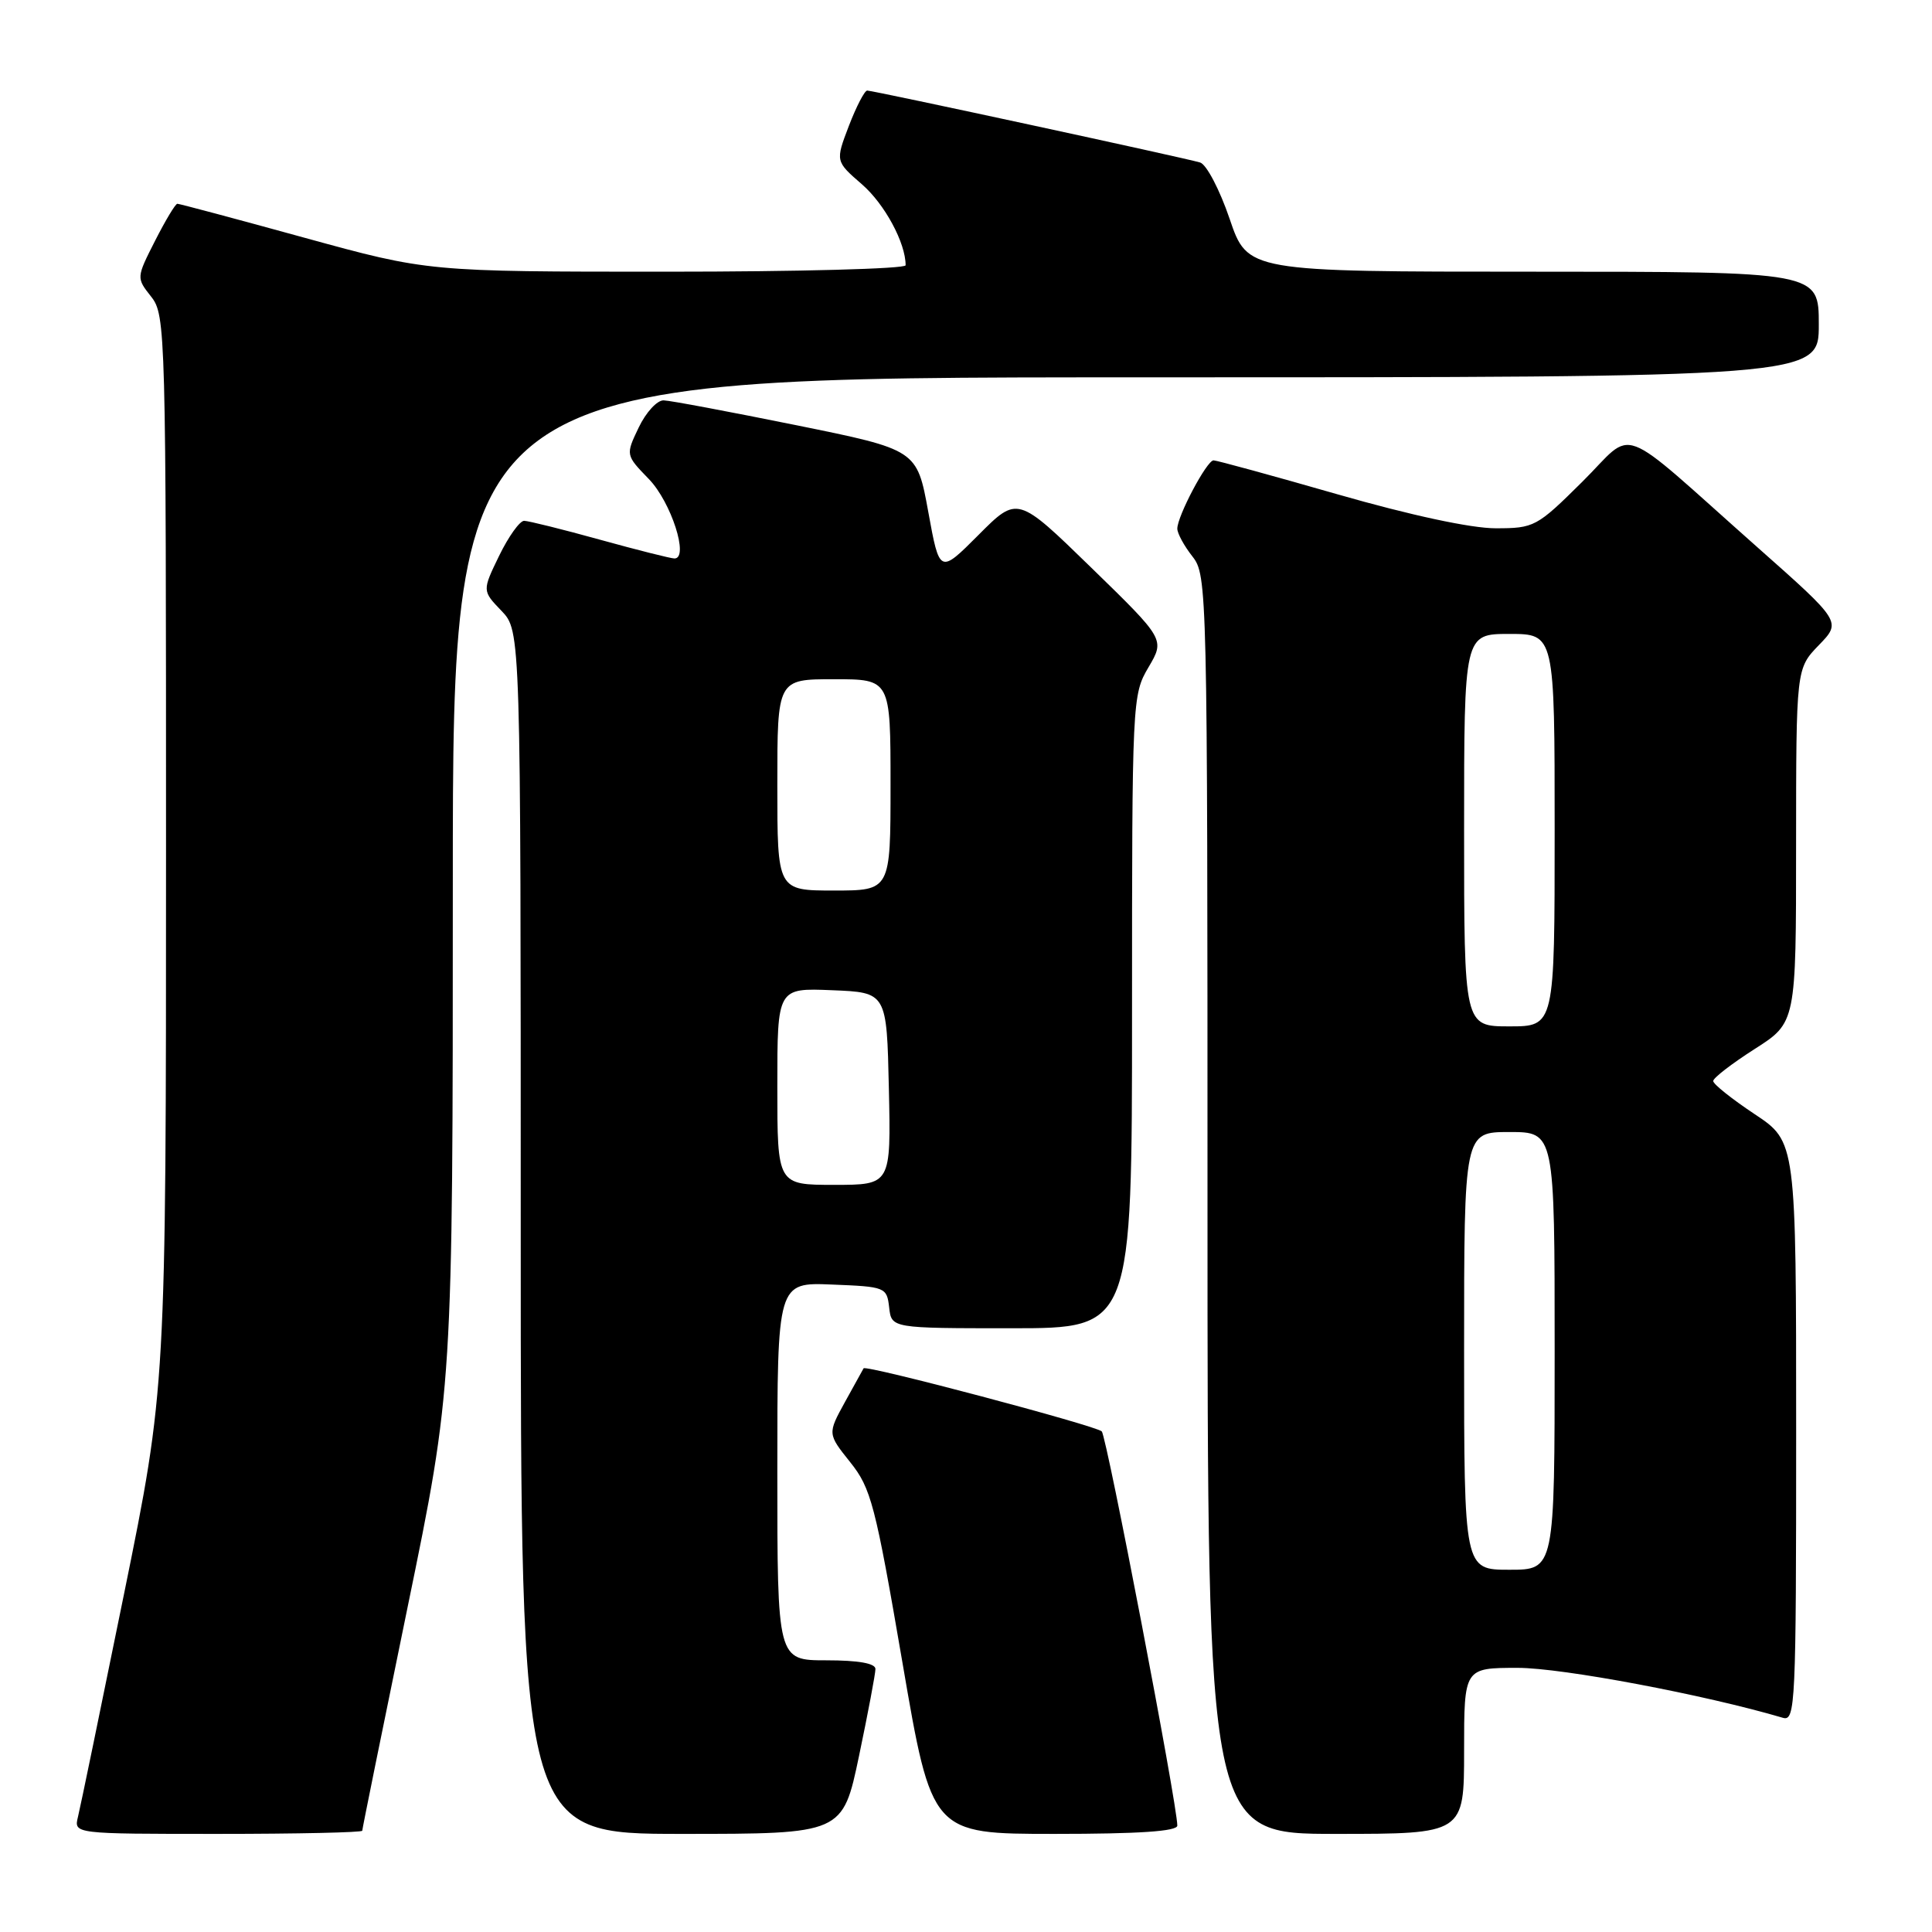 <?xml version="1.0" encoding="UTF-8" standalone="no"?>
<!DOCTYPE svg PUBLIC "-//W3C//DTD SVG 1.1//EN" "http://www.w3.org/Graphics/SVG/1.1/DTD/svg11.dtd" >
<svg xmlns="http://www.w3.org/2000/svg" xmlns:xlink="http://www.w3.org/1999/xlink" version="1.1" viewBox="0 0 256 256">
 <g >
 <path fill="currentColor"
d=" M 48.00 242.58 C 48.00 242.35 50.70 229.04 54.00 213.00 C 60.00 183.84 60.00 183.84 60.00 116.92 C 60.00 50.00 60.00 50.00 150.50 50.00 C 241.00 50.00 241.00 50.00 241.00 43.00 C 241.00 36.00 241.00 36.00 203.16 36.00 C 165.31 36.00 165.31 36.00 162.93 28.99 C 161.62 25.14 159.86 21.78 159.02 21.53 C 156.95 20.91 115.71 12.00 114.91 12.00 C 114.56 12.00 113.47 14.11 112.48 16.68 C 110.69 21.37 110.69 21.37 114.22 24.43 C 117.23 27.05 120.00 32.18 120.00 35.15 C 120.00 35.62 105.76 36.00 88.35 36.00 C 56.71 36.00 56.71 36.00 40.34 31.50 C 31.34 29.02 23.76 27.00 23.50 27.00 C 23.24 27.00 21.92 29.21 20.55 31.90 C 18.06 36.81 18.06 36.81 20.03 39.31 C 21.95 41.75 22.00 43.71 22.00 112.83 C 22.00 183.85 22.00 183.85 16.44 211.18 C 13.38 226.20 10.64 239.51 10.33 240.75 C 9.78 243.00 9.78 243.00 28.89 243.00 C 39.40 243.00 48.00 242.81 48.00 242.58 Z  M 113.83 232.65 C 115.02 226.96 116.00 221.78 116.00 221.15 C 116.00 220.40 113.74 220.00 109.50 220.00 C 103.00 220.00 103.00 220.00 103.00 194.96 C 103.00 169.91 103.00 169.91 110.25 170.21 C 117.33 170.49 117.51 170.56 117.82 173.25 C 118.13 176.00 118.13 176.00 134.07 176.00 C 150.00 176.00 150.00 176.00 150.00 134.06 C 150.00 92.74 150.03 92.06 152.18 88.42 C 154.36 84.72 154.36 84.72 144.59 75.21 C 134.82 65.70 134.82 65.70 129.66 70.88 C 124.50 76.05 124.50 76.05 123.00 67.82 C 121.50 59.59 121.50 59.59 105.50 56.34 C 96.70 54.56 88.80 53.07 87.94 53.05 C 87.07 53.02 85.59 54.64 84.63 56.65 C 82.89 60.29 82.89 60.29 85.98 63.48 C 88.93 66.52 91.34 74.00 89.37 74.00 C 88.89 74.00 84.44 72.88 79.49 71.51 C 74.55 70.14 70.03 69.02 69.45 69.01 C 68.87 69.01 67.38 71.09 66.14 73.64 C 63.89 78.28 63.89 78.28 66.45 80.94 C 69.00 83.61 69.00 83.61 69.00 163.30 C 69.00 243.00 69.00 243.00 90.33 243.00 C 111.66 243.00 111.66 243.00 113.83 232.65 Z  M 156.00 241.90 C 156.00 239.13 146.66 190.41 145.99 189.67 C 145.32 188.93 114.73 180.82 114.43 181.31 C 114.37 181.41 113.26 183.41 111.98 185.74 C 109.65 189.98 109.65 189.98 112.65 193.74 C 115.42 197.19 115.98 199.35 119.57 220.25 C 123.47 243.00 123.47 243.00 139.74 243.00 C 150.90 243.00 156.00 242.66 156.00 241.90 Z  M 194.00 232.00 C 194.00 221.00 194.00 221.00 201.12 221.00 C 207.00 221.00 225.90 224.56 236.25 227.62 C 237.90 228.10 238.00 225.84 238.00 189.71 C 238.00 151.28 238.00 151.28 232.50 147.63 C 229.48 145.62 227.00 143.65 227.01 143.24 C 227.01 142.83 229.48 140.93 232.50 139.00 C 237.99 135.50 237.99 135.50 237.99 112.05 C 238.00 88.60 238.00 88.60 241.00 85.49 C 244.01 82.39 244.01 82.39 232.87 72.52 C 213.81 55.62 216.82 56.75 209.65 63.85 C 203.63 69.82 203.29 70.00 198.17 70.00 C 194.92 70.00 186.92 68.28 177.23 65.50 C 168.60 63.02 161.21 61.00 160.80 61.00 C 159.91 61.00 156.00 68.39 156.00 70.05 C 156.00 70.68 156.90 72.33 158.00 73.73 C 159.96 76.22 160.00 77.78 160.00 159.63 C 160.00 243.00 160.00 243.00 177.00 243.00 C 194.00 243.00 194.00 243.00 194.00 232.00 Z  M 103.00 143.96 C 103.00 130.91 103.00 130.91 110.25 131.21 C 117.50 131.50 117.50 131.50 117.78 144.25 C 118.06 157.00 118.06 157.00 110.53 157.00 C 103.00 157.00 103.00 157.00 103.00 143.96 Z  M 103.00 104.00 C 103.00 90.00 103.00 90.00 110.50 90.00 C 118.00 90.00 118.00 90.00 118.00 104.00 C 118.00 118.00 118.00 118.00 110.50 118.00 C 103.00 118.00 103.00 118.00 103.00 104.00 Z  M 194.00 179.00 C 194.00 150.00 194.00 150.00 200.00 150.00 C 206.00 150.00 206.00 150.00 206.00 179.00 C 206.00 208.00 206.00 208.00 200.00 208.00 C 194.00 208.00 194.00 208.00 194.00 179.00 Z  M 194.00 110.00 C 194.00 84.00 194.00 84.00 200.00 84.00 C 206.00 84.00 206.00 84.00 206.00 110.00 C 206.00 136.00 206.00 136.00 200.00 136.00 C 194.00 136.00 194.00 136.00 194.00 110.00 Z "/>
</g>
</svg>